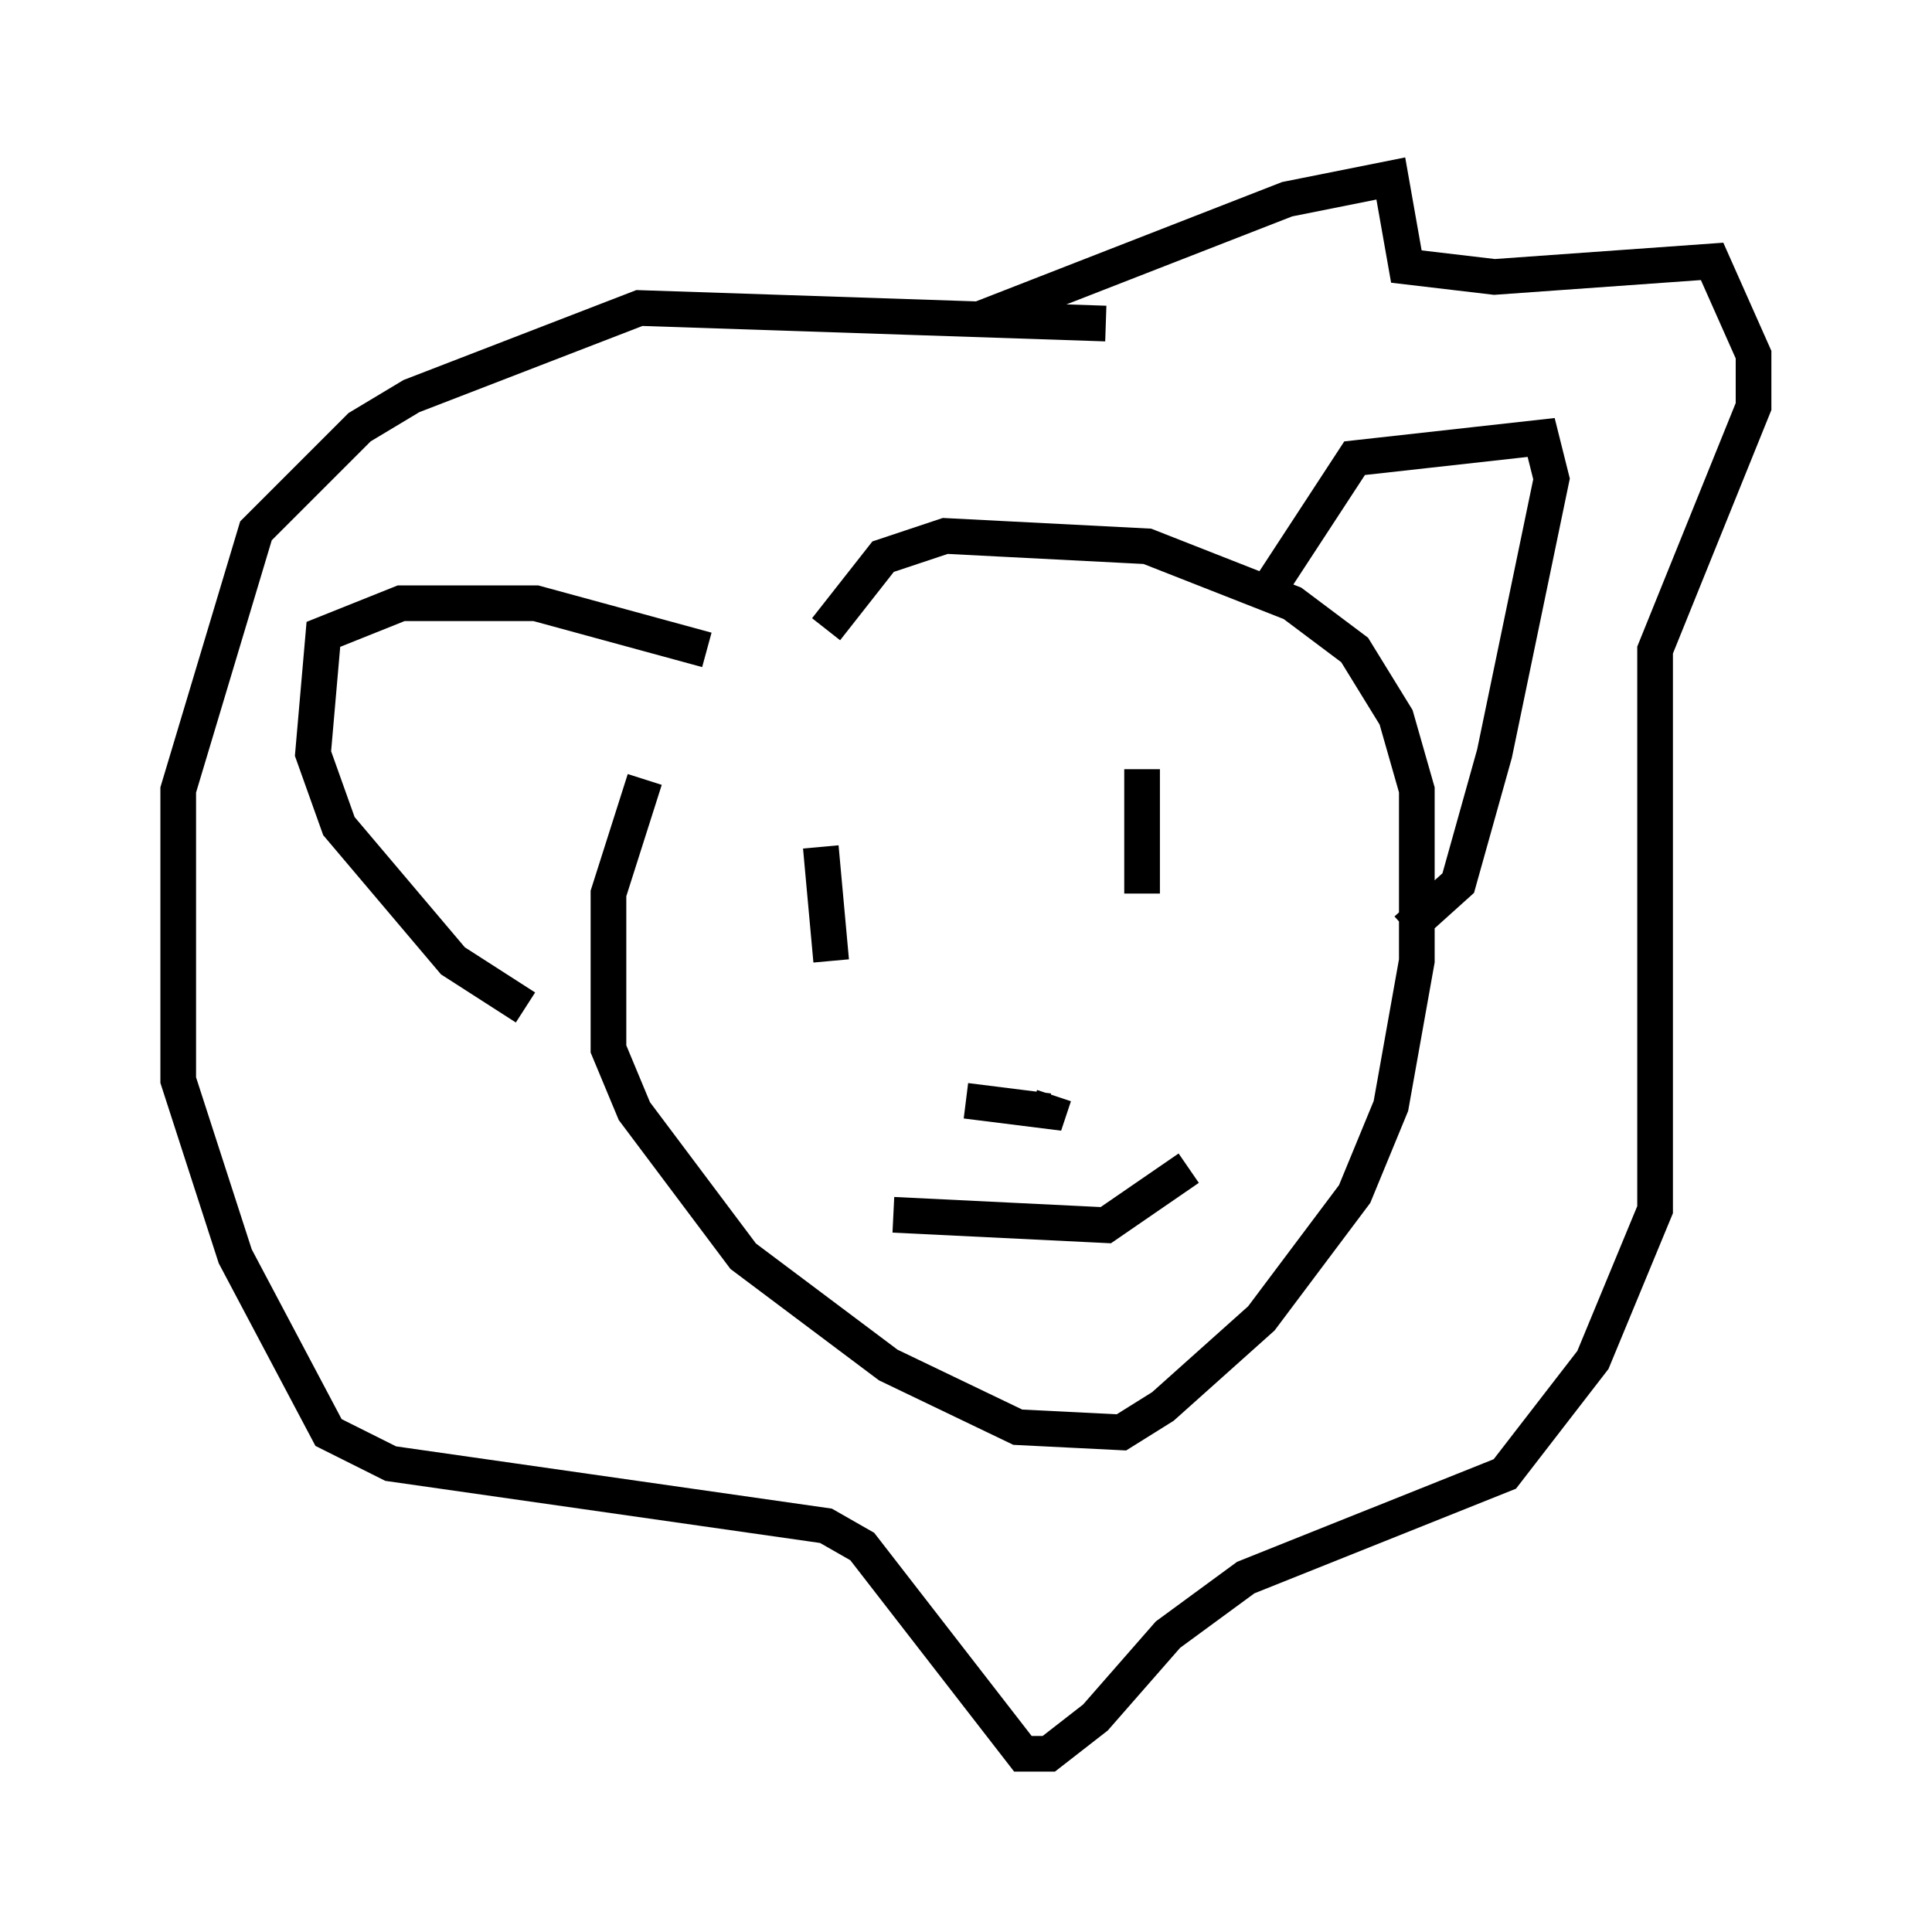 <?xml version="1.0" encoding="utf-8" ?>
<svg baseProfile="full" height="54.156" version="1.1" width="54.156" xmlns="http://www.w3.org/2000/svg" xmlns:ev="http://www.w3.org/2001/xml-events" xmlns:xlink="http://www.w3.org/1999/xlink"><defs /><rect fill="white" height="54.156" width="54.156" x="0" y="0" /><path d="M22.721, 16.62 m-4.648, 5.229 l-1.017, 3.196 0.0, 4.358 l0.726, 1.743 3.05, 4.067 l4.067, 3.05 3.631, 1.743 l2.905, 0.145 1.162, -0.726 l2.76, -2.469 2.615, -3.486 l1.017, -2.469 0.726, -4.067 l0.0, -4.793 -0.581, -2.034 l-1.162, -1.888 -1.743, -1.307 l-4.067, -1.598 -5.665, -0.291 l-1.743, 0.581 -1.598, 2.034 m12.346, -1.017 l2.469, -3.777 5.229, -0.581 l0.291, 1.162 -1.598, 7.698 l-1.017, 3.631 -1.453, 1.307 m-19.609, -7.844 l-4.793, -1.307 -3.777, 0.0 l-2.179, 0.872 -0.291, 3.341 l0.726, 2.034 3.196, 3.777 l2.034, 1.307 m13.363, 1.598 l0.0, 0.0 m-1.017, 1.017 l2.324, 0.291 0.145, -0.436 m-4.503, 3.341 l5.955, 0.291 2.324, -1.598 m-1.307, -11.184 l0.0, 3.486 m-9.006, -1.307 l0.291, 3.196 m4.212, -18.011 l8.57, -3.341 2.905, -0.581 l0.436, 2.469 2.469, 0.291 l6.101, -0.436 1.162, 2.615 l0.0, 1.453 -2.76, 6.827 l0.0, 15.687 -1.743, 4.212 l-2.469, 3.196 -7.263, 2.905 l-2.179, 1.598 -2.034, 2.324 l-1.307, 1.017 -0.726, 0.0 l-4.503, -5.81 -1.017, -0.581 l-12.201, -1.743 -1.743, -0.872 l-2.615, -4.939 -1.598, -4.939 l0.0, -8.134 2.179, -7.263 l2.905, -2.905 1.453, -0.872 l6.391, -2.469 13.073, 0.436 " fill="none" stroke="black" stroke-width="1" /></svg>
